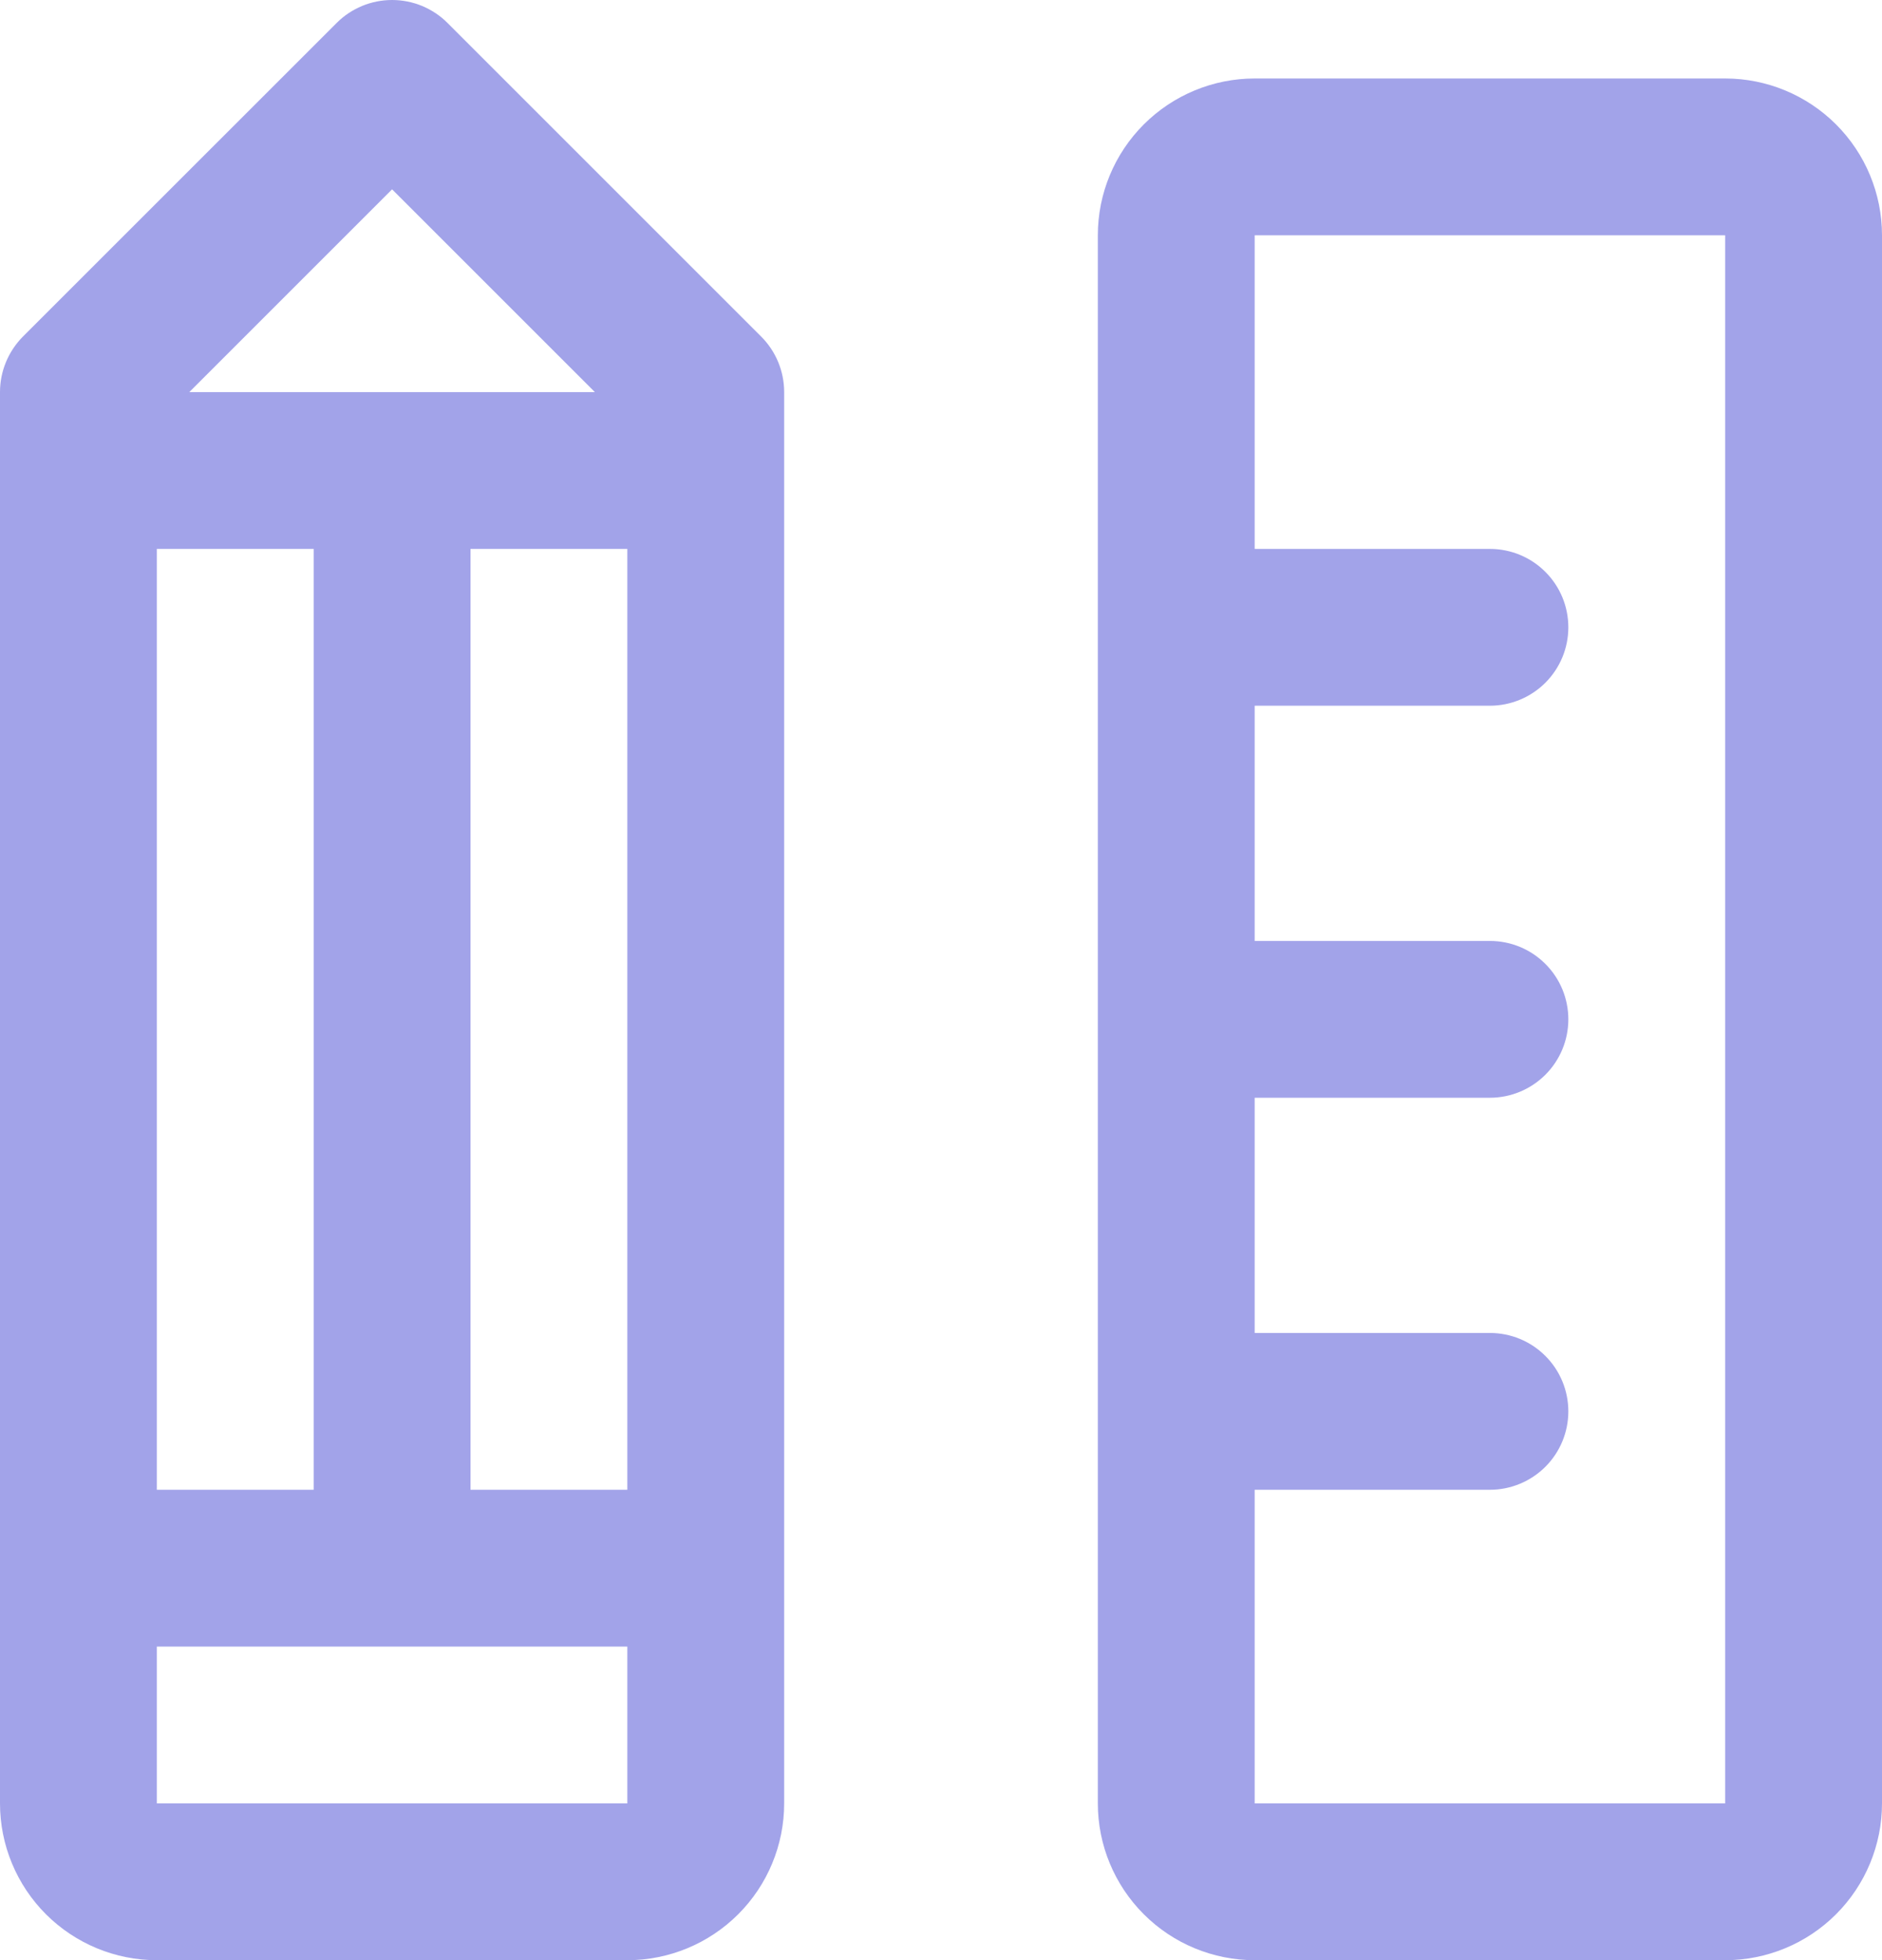 <svg preserveAspectRatio="none" width="100%" height="100%" overflow="visible" style="display: block;" viewBox="0 0 24 25" fill="none" xmlns="http://www.w3.org/2000/svg">
<path id="Vector" d="M22 1.001H16C15.47 1.001 14.961 1.212 14.586 1.587C14.211 1.962 14 2.47 14 3.001V23.001C14 23.531 14.211 24.04 14.586 24.415C14.961 24.79 15.47 25.001 16 25.001H22C22.53 25.001 23.039 24.79 23.414 24.415C23.789 24.04 24 23.531 24 23.001V3.001C24 2.47 23.789 1.962 23.414 1.587C23.039 1.212 22.53 1.001 22 1.001ZM22 23.001H16V19.001H19C19.265 19.001 19.52 18.895 19.707 18.708C19.895 18.52 20 18.266 20 18.001C20 17.736 19.895 17.481 19.707 17.294C19.52 17.106 19.265 17.001 19 17.001H16V14.001H19C19.265 14.001 19.52 13.895 19.707 13.708C19.895 13.52 20 13.266 20 13.001C20 12.736 19.895 12.481 19.707 12.294C19.52 12.106 19.265 12.001 19 12.001H16V9.001H19C19.265 9.001 19.52 8.895 19.707 8.708C19.895 8.52 20 8.266 20 8.001C20 7.736 19.895 7.481 19.707 7.294C19.52 7.106 19.265 7.001 19 7.001H16V3.001H22V23.001ZM5.707 0.293C5.615 0.2 5.504 0.127 5.383 0.076C5.262 0.026 5.131 0 5 0C4.869 0 4.738 0.026 4.617 0.076C4.496 0.127 4.385 0.2 4.293 0.293L0.292 4.293C0.2 4.386 0.126 4.497 0.076 4.618C0.026 4.739 -0 4.869 3.09201e-07 5.001V23.001C3.09201e-07 23.531 0.211 24.04 0.586 24.415C0.961 24.79 1.47 25.001 2 25.001H8C8.53 25.001 9.039 24.79 9.414 24.415C9.789 24.04 10 23.531 10 23.001V5.001C10 4.869 9.974 4.739 9.924 4.618C9.874 4.497 9.8 4.386 9.707 4.293L5.707 0.293ZM2 19.001V7.001H4V19.001H2ZM6 7.001H8V19.001H6V7.001ZM5 2.415L7.586 5.001H2.414L5 2.415ZM2 23.001V21.001H8V23.001H2Z" fill="#A2A3E9"/>
</svg>

